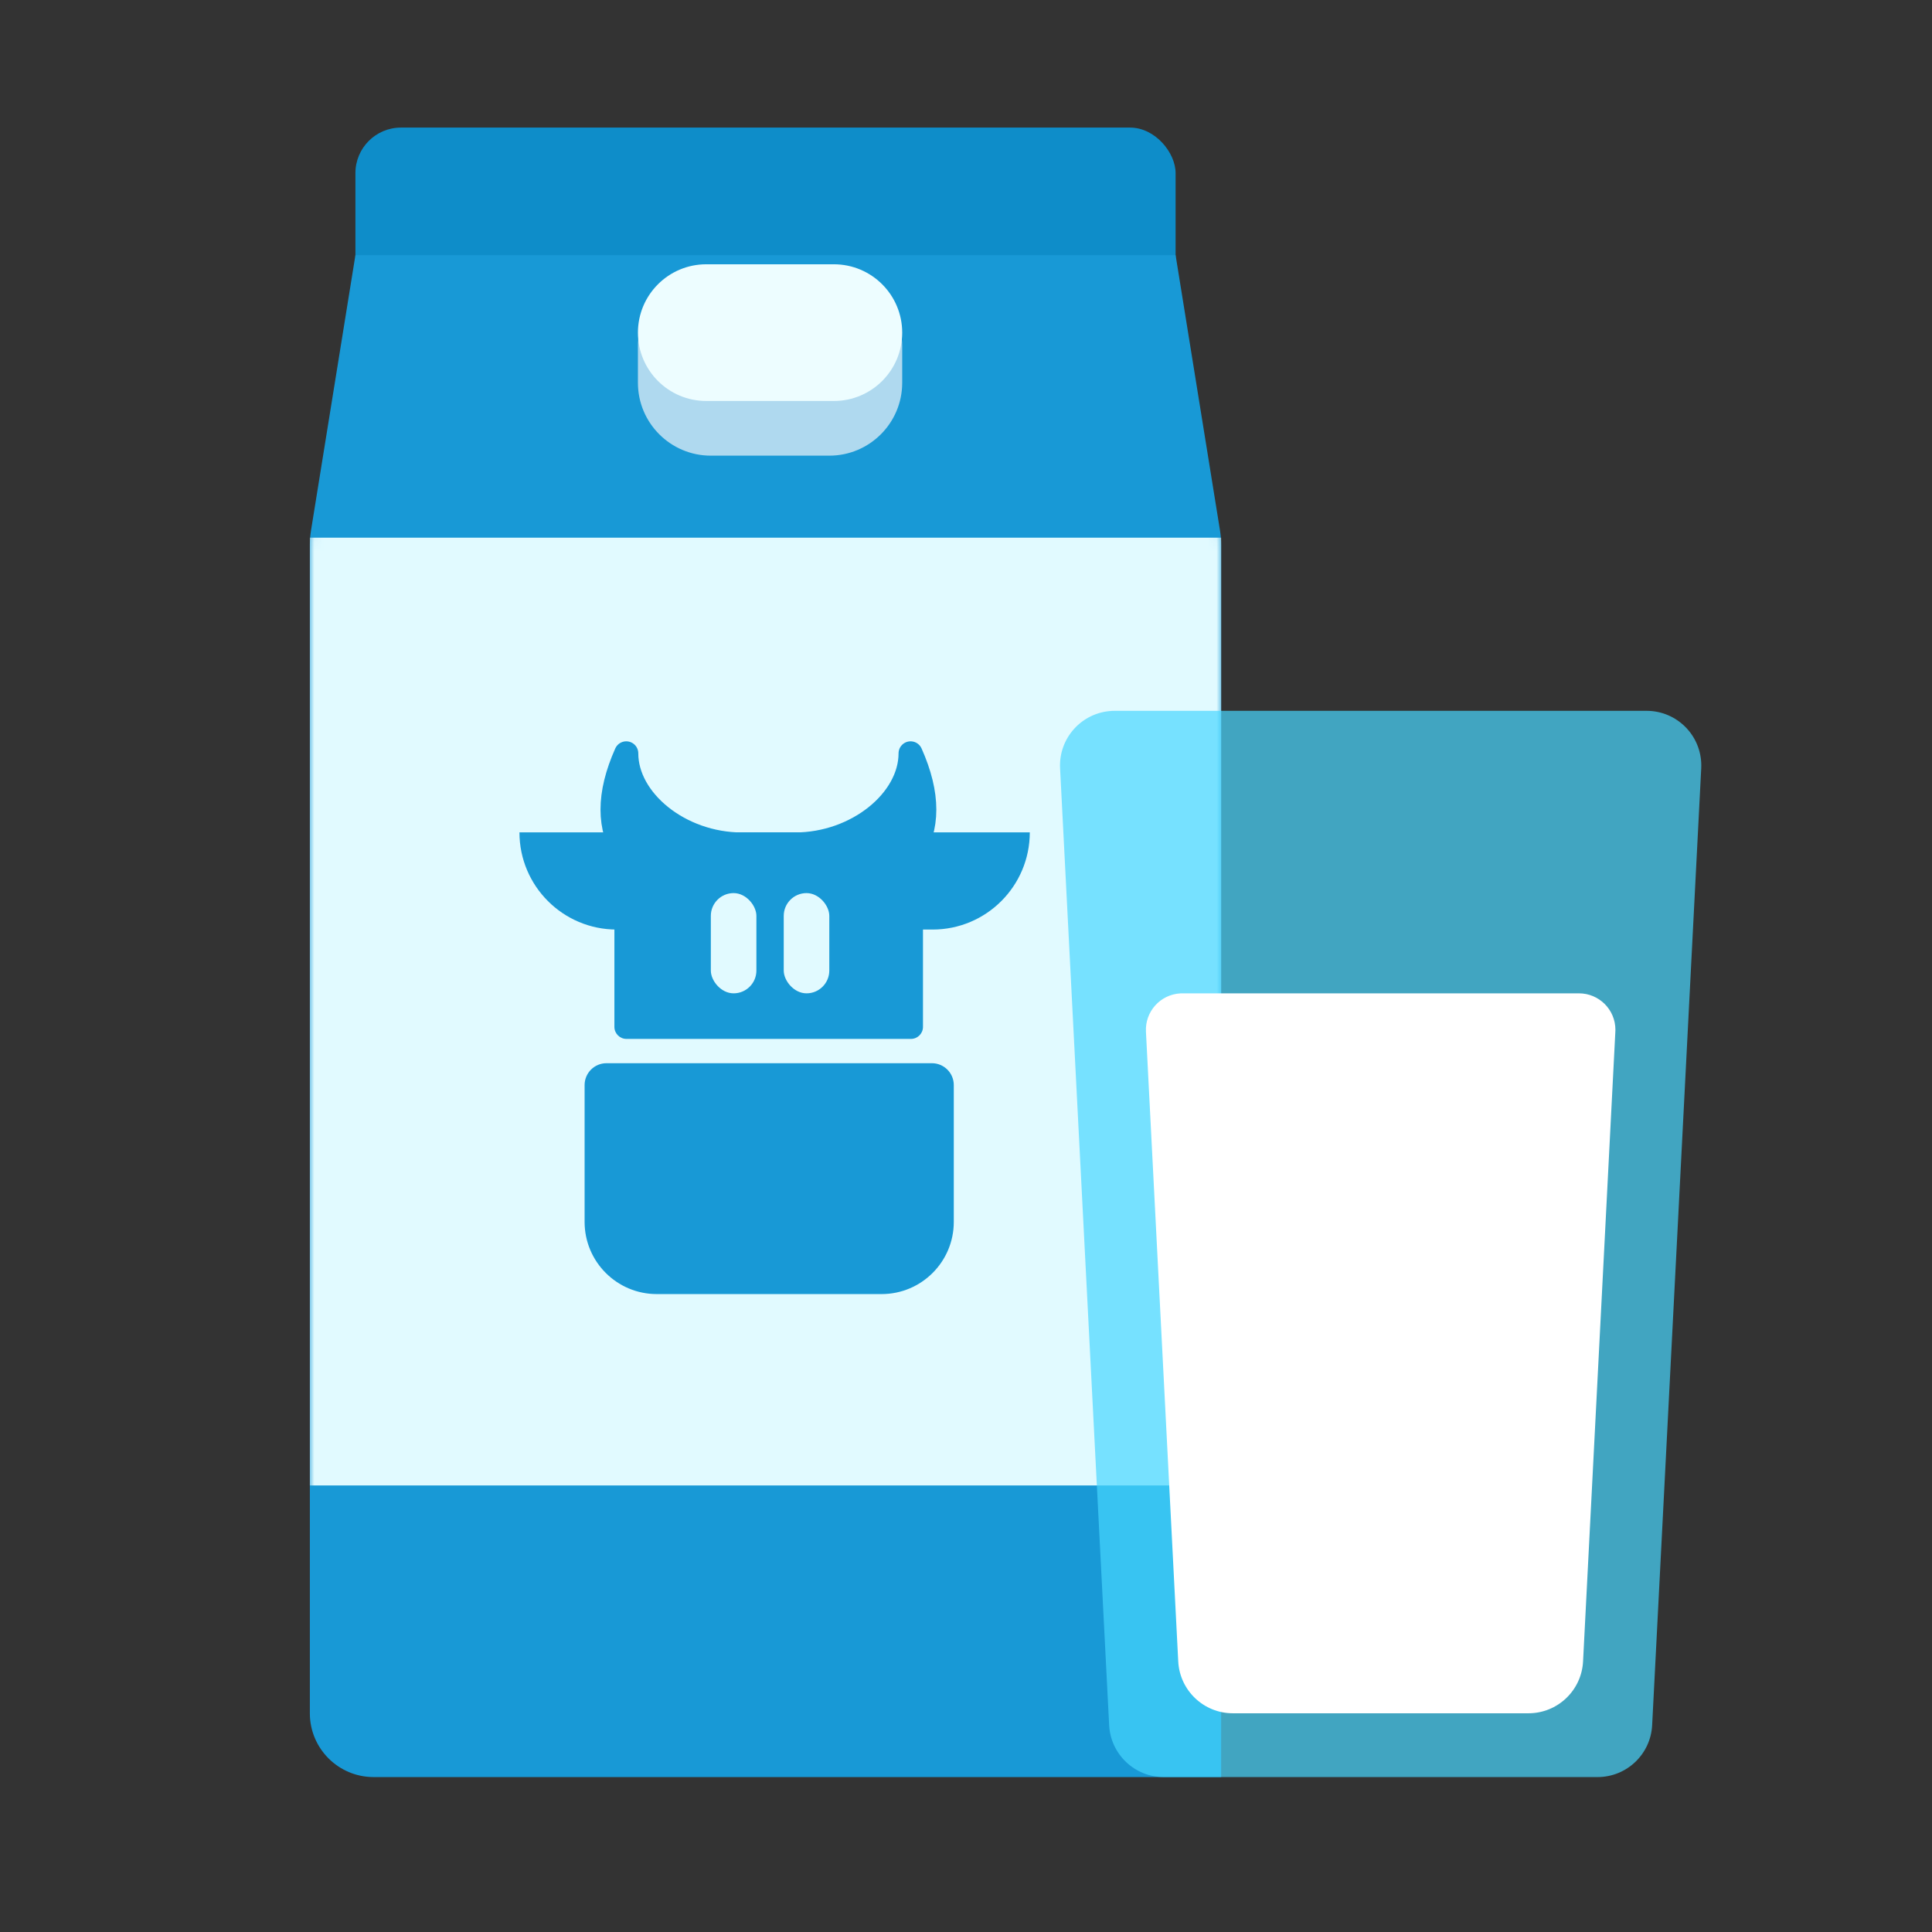 <?xml version="1.0" encoding="UTF-8"?><svg width="212px" height="212px" viewBox="0 0 212 212" version="1.1" xmlns="http://www.w3.org/2000/svg" xmlns:xlink="http://www.w3.org/1999/xlink"><rect x="0" y="0" width="212" height="212" fill="#333333" stroke="none"/><title>milk</title><desc>Created with Sketch.</desc><defs><path d="M5,0 L95,0 L99.872,30.209 C99.957,30.735 100,31.268 100,31.801 L100,167 L100,167 L7,167 C3.134,167 4.73447626e-16,163.866 0,160 L0,31.801 C-3.02159e-16,31.268 0.043,30.735 0.128,30.209 L5,0 L5,0 Z" id="path-1"/></defs><g id="milk" stroke="none" stroke-width="1" fill="none" fill-rule="evenodd"><rect id="Rectangle-215" fill="#0E8DC9" x="39" y="14" width="90" height="28" rx="5"/><g id="Rectangle-215" transform="translate(34, 28)"><mask id="mask-2" fill="white"><use xlink:href="#path-1"/></mask><use id="Mask" fill="#1899D6" xlink:href="#path-1"/><polygon fill="#E1FAFF" mask="url(#mask-2)" points="4.33680869e-19 31 100 31 100 135 4.33680869e-19 135"/></g><path d="M122.316,78 L180.684,78 C183.998,78 186.684,80.686 186.684,84 C186.684,84.102 186.682,84.205 186.677,84.307 L181.292,189.307 C181.128,192.497 178.494,195 175.3,195 L127.7,195 C124.506,195 121.872,192.497 121.708,189.307 L116.323,84.307 C116.154,80.998 118.699,78.178 122.008,78.008 C122.111,78.003 122.213,78 122.316,78 Z" id="Rectangle-2" fill="#47D7FF" opacity="0.693"/><path d="M129.74,109 L173.26,109 C175.469,109 177.26,110.791 177.26,113 C177.26,113.068 177.258,113.137 177.254,113.205 L173.711,182.307 C173.547,185.497 170.913,188 167.719,188 L135.281,188 C132.087,188 129.453,185.497 129.289,182.307 L125.746,113.205 C125.632,110.999 127.329,109.118 129.535,109.005 C129.604,109.002 129.672,109 129.74,109 Z" id="Rectangle-2" fill="#FFFFFF"/><g id="Group" transform="translate(57, 82)"><path d="M9.549,34.667 L45.26,34.667 C46.585,34.667 47.66,35.741 47.66,37.067 L47.66,52.08 C47.66,56.454 44.114,60 39.74,60 L15.069,60 C10.695,60 7.149,56.454 7.149,52.08 L7.149,37.067 C7.149,35.741 8.223,34.667 9.549,34.667 Z" id="Rectangle-216" fill="#1899D6"/><path d="M18.339,9.333 L36.359,9.333 C40.733,9.333 44.279,12.879 44.279,17.253 L44.279,30.68 C44.279,31.409 43.688,32 42.959,32 L11.739,32 C11.01,32 10.419,31.409 10.419,30.68 L10.419,17.253 C10.419,12.879 13.965,9.333 18.339,9.333 Z" id="Rectangle-216" fill="#1899D6"/><path d="M0,9.333 L56,9.333 C56,15.224 51.224,20 45.333,20 L10.667,20 C4.776,20 7.21444001e-16,15.224 0,9.333 L0,9.333 L0,9.333 Z" id="Rectangle" fill="#1899D6"/><rect id="Rectangle-3" fill="#E1FAFF" x="21" y="16" width="5" height="11" rx="2.5"/><rect id="Rectangle-3" fill="#E1FAFF" x="29" y="16" width="5" height="11" rx="2.5"/><path d="M24.42,10.667 C17.581,10.667 11.72,5.832 11.72,0.666 C9.713,5.166 9.713,8.891 11.72,11.838 C24.746,11.057 28.979,10.667 24.42,10.667 Z" id="Path-57" stroke="#1899D6" stroke-width="2.64" fill="#1899D6" stroke-linecap="round" stroke-linejoin="round"/><path d="M42.652,10.667 C35.814,10.667 29.953,5.832 29.953,0.666 C27.946,5.166 27.946,8.891 29.953,11.838 C42.978,11.057 47.211,10.667 42.652,10.667 Z" id="Path-57" stroke="#1899D6" stroke-width="2.64" fill="#1899D6" stroke-linecap="round" stroke-linejoin="round" transform="translate(36.436, 6.252) scale(-1, 1) translate(-36.436, -6.252)"/></g><path d="M78,30 L91,30 C95.418,30 99,33.582 99,38 L99,42 C99,46.418 95.418,50 91,50 L78,50 C73.582,50 70,46.418 70,42 L70,38 C70,33.582 73.582,30 78,30 Z" id="Rectangle-214" fill="#AFD9EF"/><path d="M77.5,29 L91.5,29 C95.642,29 99,32.358 99,36.5 C99,40.642 95.642,44 91.5,44 L77.5,44 C73.358,44 70,40.642 70,36.5 C70,32.358 73.358,29 77.5,29 Z" id="Rectangle-214" fill="#EDFDFF"/></g></svg>